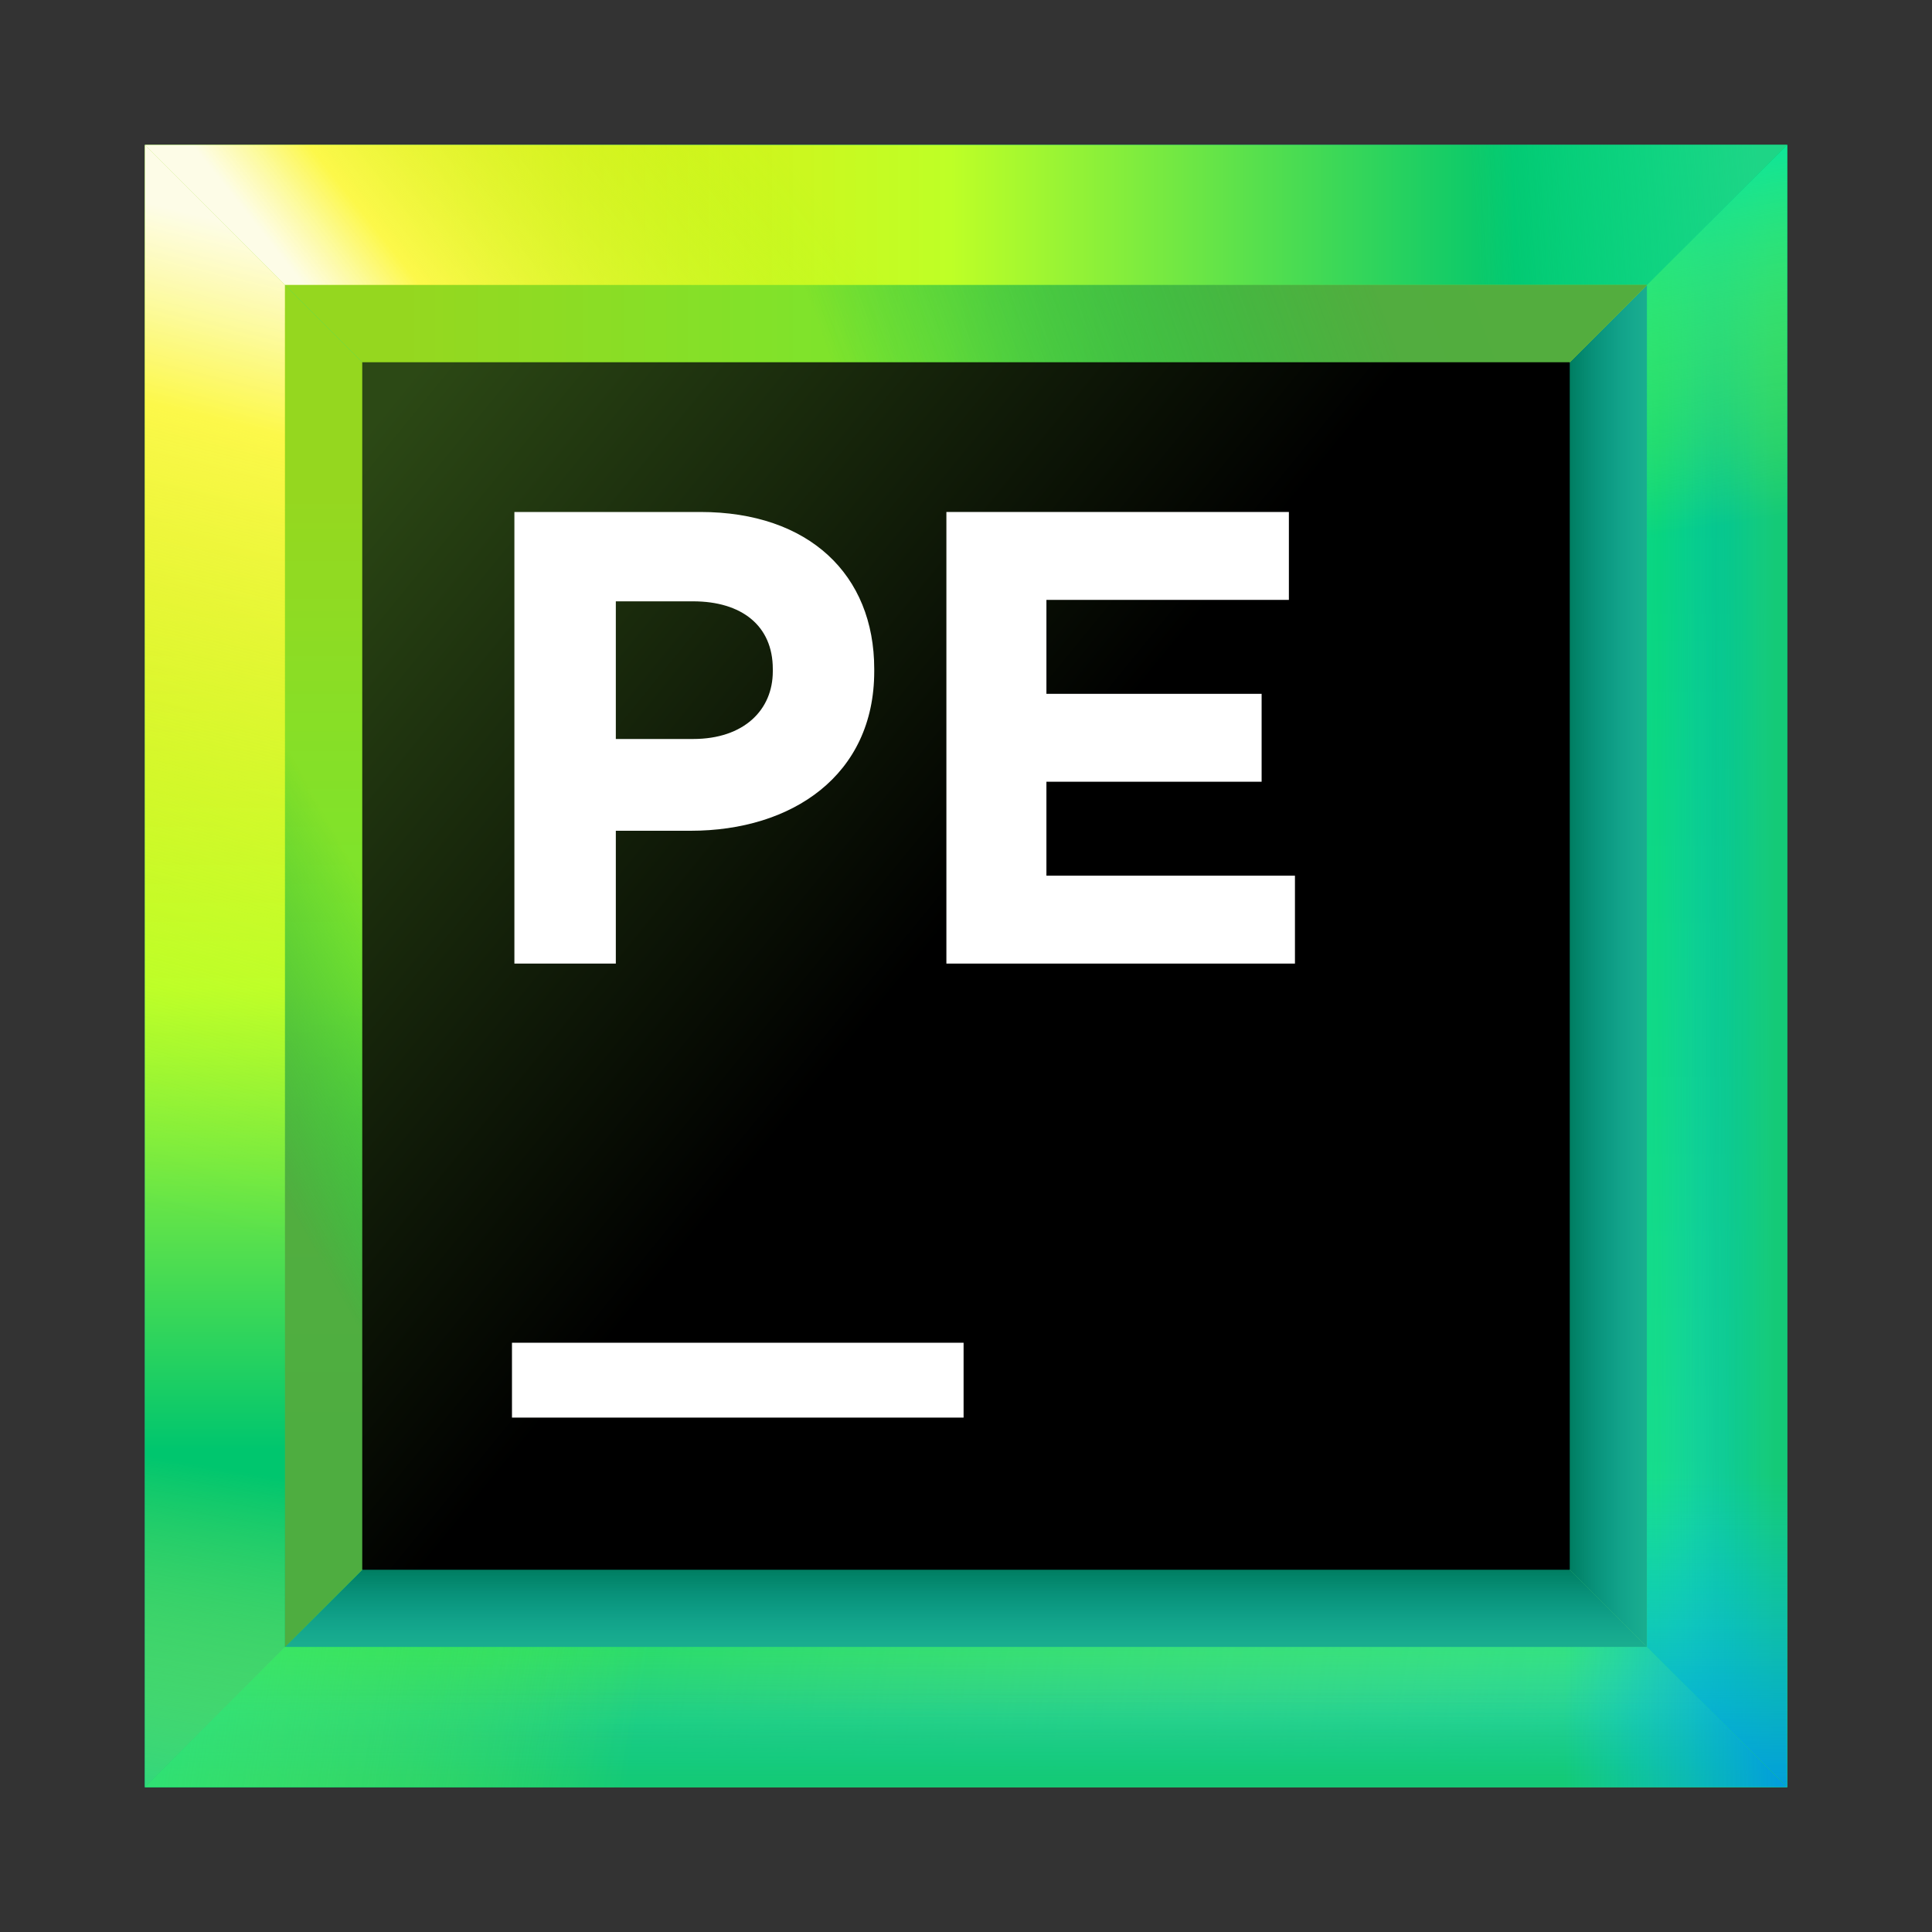 <svg width="80" height="80" viewBox="0 0 80 80" fill="none" xmlns="http://www.w3.org/2000/svg">
<rect x="0" y="0" width="80" height="80" fill="#333333" stroke="none"/>
<path d="M74 6H6V74H74V6Z" fill="url(#paint0_linear)"/>
<path d="M61.6 18.4H18.4V61.7H61.7V18.4H61.6Z" fill="url(#paint1_linear)"/>
<path d="M68.2 11.8H11.8V68.1H68.1V11.8H68.2Z" fill="url(#paint2_linear)"/>
<path d="M68.2 68.2V11.8L61.6 18.4V61.6L68.2 68.2Z" fill="#2BB673"/>
<path d="M18.4 18.4H61.6L74 6H6L18.4 18.4Z" fill="url(#paint3_linear)"/>
<path d="M61.6 61.6H18.4L6 74H74L61.6 61.6Z" fill="url(#paint4_linear)"/>
<path d="M11.8 68.2H68.2L61.6 61.6H18.4L11.8 68.2Z" fill="#2BB673"/>
<path d="M68.2 68.2V11.8L61.6 18.4V61.6L68.2 68.2Z" fill="url(#paint5_linear)"/>
<path d="M11.8 68.2H68.2L61.6 61.6H18.4L11.8 68.2Z" fill="url(#paint6_linear)"/>
<path d="M18.4 61.6V18.4L6 6V74L18.4 61.6Z" fill="url(#paint7_linear)"/>
<path d="M11.8 11.8H68.2L74 6H6L11.8 11.8Z" fill="url(#paint8_linear)"/>
<path d="M11.8 11.8H68.2L74 6H6L11.8 11.8Z" fill="url(#paint9_linear)"/>
<path d="M68.2 11.8H11.8L18.4 18.4H61.6L68.2 11.8Z" fill="url(#paint10_linear)"/>
<path d="M68.2 11.8H11.8L18.4 18.4H61.6L68.2 11.8Z" fill="url(#paint11_linear)"/>
<path d="M68.2 68.2H11.8L6 74H74L68.2 68.2Z" fill="url(#paint12_linear)"/>
<path d="M68.2 68.2L74 74V6L68.2 11.8V68.2Z" fill="url(#paint13_linear)"/>
<path d="M68.2 68.2H11.8L6 74H74L68.2 68.2Z" fill="url(#paint14_linear)"/>
<path d="M68.2 68.2H11.8L6 74H74L68.2 68.2Z" fill="url(#paint15_linear)"/>
<path d="M68.2 68.2H11.8L6 74H74L68.2 68.2Z" fill="url(#paint16_linear)"/>
<path d="M68.2 68.2H11.8L6 74H74L68.2 68.2Z" fill="url(#paint17_linear)"/>
<path d="M68.2 68.2H11.8L6 74H74L68.2 68.2Z" fill="url(#paint18_linear)"/>
<path d="M68.2 68.2L74 74V6L68.2 11.8V68.2Z" fill="url(#paint19_linear)"/>
<path d="M68.2 68.2L74 74V6L68.2 11.8V68.2Z" fill="url(#paint20_linear)"/>
<path d="M68.2 68.2L74 74V6L68.2 11.8V68.2Z" fill="url(#paint21_linear)"/>
<path d="M68.2 68.2L74 74V6L68.2 11.8V68.2Z" fill="url(#paint22_linear)"/>
<path d="M68.2 68.2L74 74V6L68.2 11.8V68.2Z" fill="url(#paint23_linear)"/>
<path d="M11.8 68.2V11.8L6 6V74L11.8 68.2Z" fill="url(#paint24_linear)"/>
<path d="M11.8 68.2V11.8L6 6V74L11.8 68.2Z" fill="url(#paint25_linear)"/>
<path d="M11.8 11.8V68.2L18.4 61.6V18.4L11.8 11.8Z" fill="url(#paint26_linear)"/>
<path d="M65 15H15V65H65V15Z" fill="url(#paint27_linear)"/>
<path d="M39.9 55.6H21.2V58.7H39.9V55.6Z" fill="white"/>
<path d="M21.3 21.2H29C33.5 21.2 36.2 23.8 36.2 27.7V27.8C36.2 32.1 32.8 34.4 28.6 34.4H25.5V39.9H21.3V21.2ZM28.7 30.6C30.8 30.6 32 29.4 32 27.8V27.7C32 25.9 30.7 24.9 28.7 24.9H25.5V30.6H28.7Z" fill="white"/>
<path d="M39 21.2H53.37V24.84H43.33V28.73H52.241V32.37H43.33V36.26H53.621V39.9H39.188V21.2H39Z" fill="white"/>
<defs>
<linearGradient id="paint0_linear" x1="35.23" y1="16.769" x2="48.354" y2="80.688" gradientUnits="userSpaceOnUse">
<stop offset="0.024" stop-color="#10E899"/>
<stop offset="1" stop-color="#21D789"/>
</linearGradient>
<linearGradient id="paint1_linear" x1="66.474" y1="66.474" x2="5.348" y2="5.349" gradientUnits="userSpaceOnUse">
<stop offset="0.347" stop-color="#087CFA"/>
<stop offset="0.856" stop-color="#FE2857"/>
<stop offset="1" stop-color="#FE2857"/>
</linearGradient>
<linearGradient id="paint2_linear" x1="74.461" y1="74.461" x2="-5.107" y2="-5.107" gradientUnits="userSpaceOnUse">
<stop stop-color="#FCF84A"/>
<stop offset="0.282" stop-color="#C1F834"/>
<stop offset="0.785" stop-color="#10E899"/>
</linearGradient>
<linearGradient id="paint3_linear" x1="4.467" y1="12.182" x2="71.052" y2="12.182" gradientUnits="userSpaceOnUse">
<stop offset="0.184" stop-color="#EFE50C"/>
<stop offset="0.524" stop-color="#BEFF26"/>
<stop offset="0.875" stop-color="#00C66E"/>
</linearGradient>
<linearGradient id="paint4_linear" x1="71.165" y1="67.818" x2="9.097" y2="67.818" gradientUnits="userSpaceOnUse">
<stop stop-color="#21D789"/>
<stop offset="0.875" stop-color="#00C66E"/>
</linearGradient>
<linearGradient id="paint5_linear" x1="62.938" y1="40" x2="70.725" y2="40" gradientUnits="userSpaceOnUse">
<stop offset="0.27" stop-color="#007E62"/>
<stop offset="1" stop-color="#07C3F2" stop-opacity="0"/>
</linearGradient>
<linearGradient id="paint6_linear" x1="39.955" y1="62.937" x2="39.955" y2="70.724" gradientUnits="userSpaceOnUse">
<stop offset="0.27" stop-color="#007E62"/>
<stop offset="1" stop-color="#07C3F2" stop-opacity="0"/>
</linearGradient>
<linearGradient id="paint7_linear" x1="12.182" y1="3.944" x2="12.182" y2="68.024" gradientUnits="userSpaceOnUse">
<stop offset="0.258" stop-color="#EFE50C"/>
<stop offset="0.577" stop-color="#BEFF26"/>
<stop offset="0.875" stop-color="#00C66E"/>
</linearGradient>
<linearGradient id="paint8_linear" x1="37.251" y1="8.783" x2="20.719" y2="21.977" gradientUnits="userSpaceOnUse">
<stop offset="0.102" stop-color="#A5FF21" stop-opacity="0"/>
<stop offset="0.822" stop-color="#FCF84A"/>
<stop offset="1" stop-color="white" stop-opacity="0.9"/>
</linearGradient>
<linearGradient id="paint9_linear" x1="45.687" y1="8.352" x2="72.762" y2="6.57" gradientUnits="userSpaceOnUse">
<stop offset="0.563" stop-color="#10E899" stop-opacity="0"/>
<stop offset="1" stop-color="#21D789" stop-opacity="0.9"/>
</linearGradient>
<linearGradient id="paint10_linear" x1="60.559" y1="6.523" x2="24.793" y2="19.399" gradientUnits="userSpaceOnUse">
<stop offset="0.018" stop-color="#99C81D"/>
<stop offset="0.723" stop-color="#10C299" stop-opacity="0"/>
</linearGradient>
<linearGradient id="paint11_linear" x1="60.559" y1="6.523" x2="24.793" y2="19.399" gradientUnits="userSpaceOnUse">
<stop offset="0.138" stop-color="#50AC3F" stop-opacity="0.97"/>
<stop offset="0.723" stop-color="#10C23B" stop-opacity="0.4"/>
</linearGradient>
<linearGradient id="paint12_linear" x1="81.266" y1="78.51" x2="17.92" y2="67.86" gradientUnits="userSpaceOnUse">
<stop stop-color="#FCF84A" stop-opacity="0"/>
<stop offset="1" stop-color="#29CF4B"/>
</linearGradient>
<linearGradient id="paint13_linear" x1="71.082" y1="71.723" x2="71.082" y2="9.73" gradientUnits="userSpaceOnUse">
<stop stop-color="#21D789"/>
<stop offset="0.875" stop-color="#00C66E"/>
</linearGradient>
<linearGradient id="paint14_linear" x1="40" y1="66.875" x2="40" y2="75.803" gradientUnits="userSpaceOnUse">
<stop offset="0.175" stop-color="#07C3F2" stop-opacity="0"/>
<stop offset="0.753" stop-color="#07BC65"/>
</linearGradient>
<linearGradient id="paint15_linear" x1="40" y1="66.875" x2="40" y2="75.803" gradientUnits="userSpaceOnUse">
<stop offset="0.071" stop-color="#10E899" stop-opacity="0.5"/>
<stop offset="0.564" stop-color="#10E899" stop-opacity="0"/>
</linearGradient>
<linearGradient id="paint16_linear" x1="40" y1="74.022" x2="40" y2="67.151" gradientUnits="userSpaceOnUse">
<stop offset="0.071" stop-color="#21D789" stop-opacity="0.5"/>
<stop offset="0.564" stop-color="#10E899" stop-opacity="0"/>
</linearGradient>
<linearGradient id="paint17_linear" x1="64.294" y1="75.436" x2="-2.501" y2="64.748" gradientUnits="userSpaceOnUse">
<stop offset="0.563" stop-color="#A5FF21" stop-opacity="0"/>
<stop offset="1" stop-color="#10E899" stop-opacity="0.9"/>
</linearGradient>
<linearGradient id="paint18_linear" x1="53.244" y1="71.082" x2="73.662" y2="71.082" gradientUnits="userSpaceOnUse">
<stop offset="0.563" stop-color="#07C3F2" stop-opacity="0"/>
<stop offset="1" stop-color="#009AE5" stop-opacity="0.9"/>
</linearGradient>
<linearGradient id="paint19_linear" x1="67.26" y1="40" x2="75.507" y2="40" gradientUnits="userSpaceOnUse">
<stop offset="0.175" stop-color="#07C3F2" stop-opacity="0"/>
<stop offset="0.753" stop-color="#07BC65"/>
</linearGradient>
<linearGradient id="paint20_linear" x1="67.26" y1="40" x2="75.507" y2="40" gradientUnits="userSpaceOnUse">
<stop offset="0.071" stop-color="#10E899" stop-opacity="0.5"/>
<stop offset="0.564" stop-color="#10E899" stop-opacity="0"/>
</linearGradient>
<linearGradient id="paint21_linear" x1="73.296" y1="40" x2="69.306" y2="40" gradientUnits="userSpaceOnUse">
<stop offset="0.071" stop-color="#21D789" stop-opacity="0.5"/>
<stop offset="0.564" stop-color="#10E899" stop-opacity="0"/>
</linearGradient>
<linearGradient id="paint22_linear" x1="71.682" y1="41.222" x2="66.762" y2="7.267" gradientUnits="userSpaceOnUse">
<stop offset="0.563" stop-color="#A5FF21" stop-opacity="0"/>
<stop offset="1" stop-color="#10E899" stop-opacity="0.9"/>
</linearGradient>
<linearGradient id="paint23_linear" x1="71.082" y1="44.438" x2="71.082" y2="74.055" gradientUnits="userSpaceOnUse">
<stop offset="0.563" stop-color="#07C3F2" stop-opacity="0"/>
<stop offset="1" stop-color="#009AE5" stop-opacity="0.9"/>
</linearGradient>
<linearGradient id="paint24_linear" x1="4.625" y1="54.445" x2="15.434" y2="10.731" gradientUnits="userSpaceOnUse">
<stop offset="0.102" stop-color="#A5FF21" stop-opacity="0"/>
<stop offset="0.822" stop-color="#FCF84A"/>
<stop offset="1" stop-color="white" stop-opacity="0.9"/>
</linearGradient>
<linearGradient id="paint25_linear" x1="8.448" y1="39.87" x2="2.392" y2="75.762" gradientUnits="userSpaceOnUse">
<stop offset="0.563" stop-color="#FCF84A" stop-opacity="0"/>
<stop offset="1" stop-color="#21D789" stop-opacity="0.9"/>
</linearGradient>
<linearGradient id="paint26_linear" x1="5.866" y1="43.332" x2="19.537" y2="35.702" gradientUnits="userSpaceOnUse">
<stop offset="0.138" stop-color="#50AC3F" stop-opacity="0.97"/>
<stop offset="0.723" stop-color="#10C23B" stop-opacity="0.4"/>
</linearGradient>
<linearGradient id="paint27_linear" x1="14.229" y1="18.989" x2="65.412" y2="60.718" gradientUnits="userSpaceOnUse">
<stop stop-color="#2C4915"/>
<stop offset="0.479"/>
</linearGradient>
</defs>
</svg>
